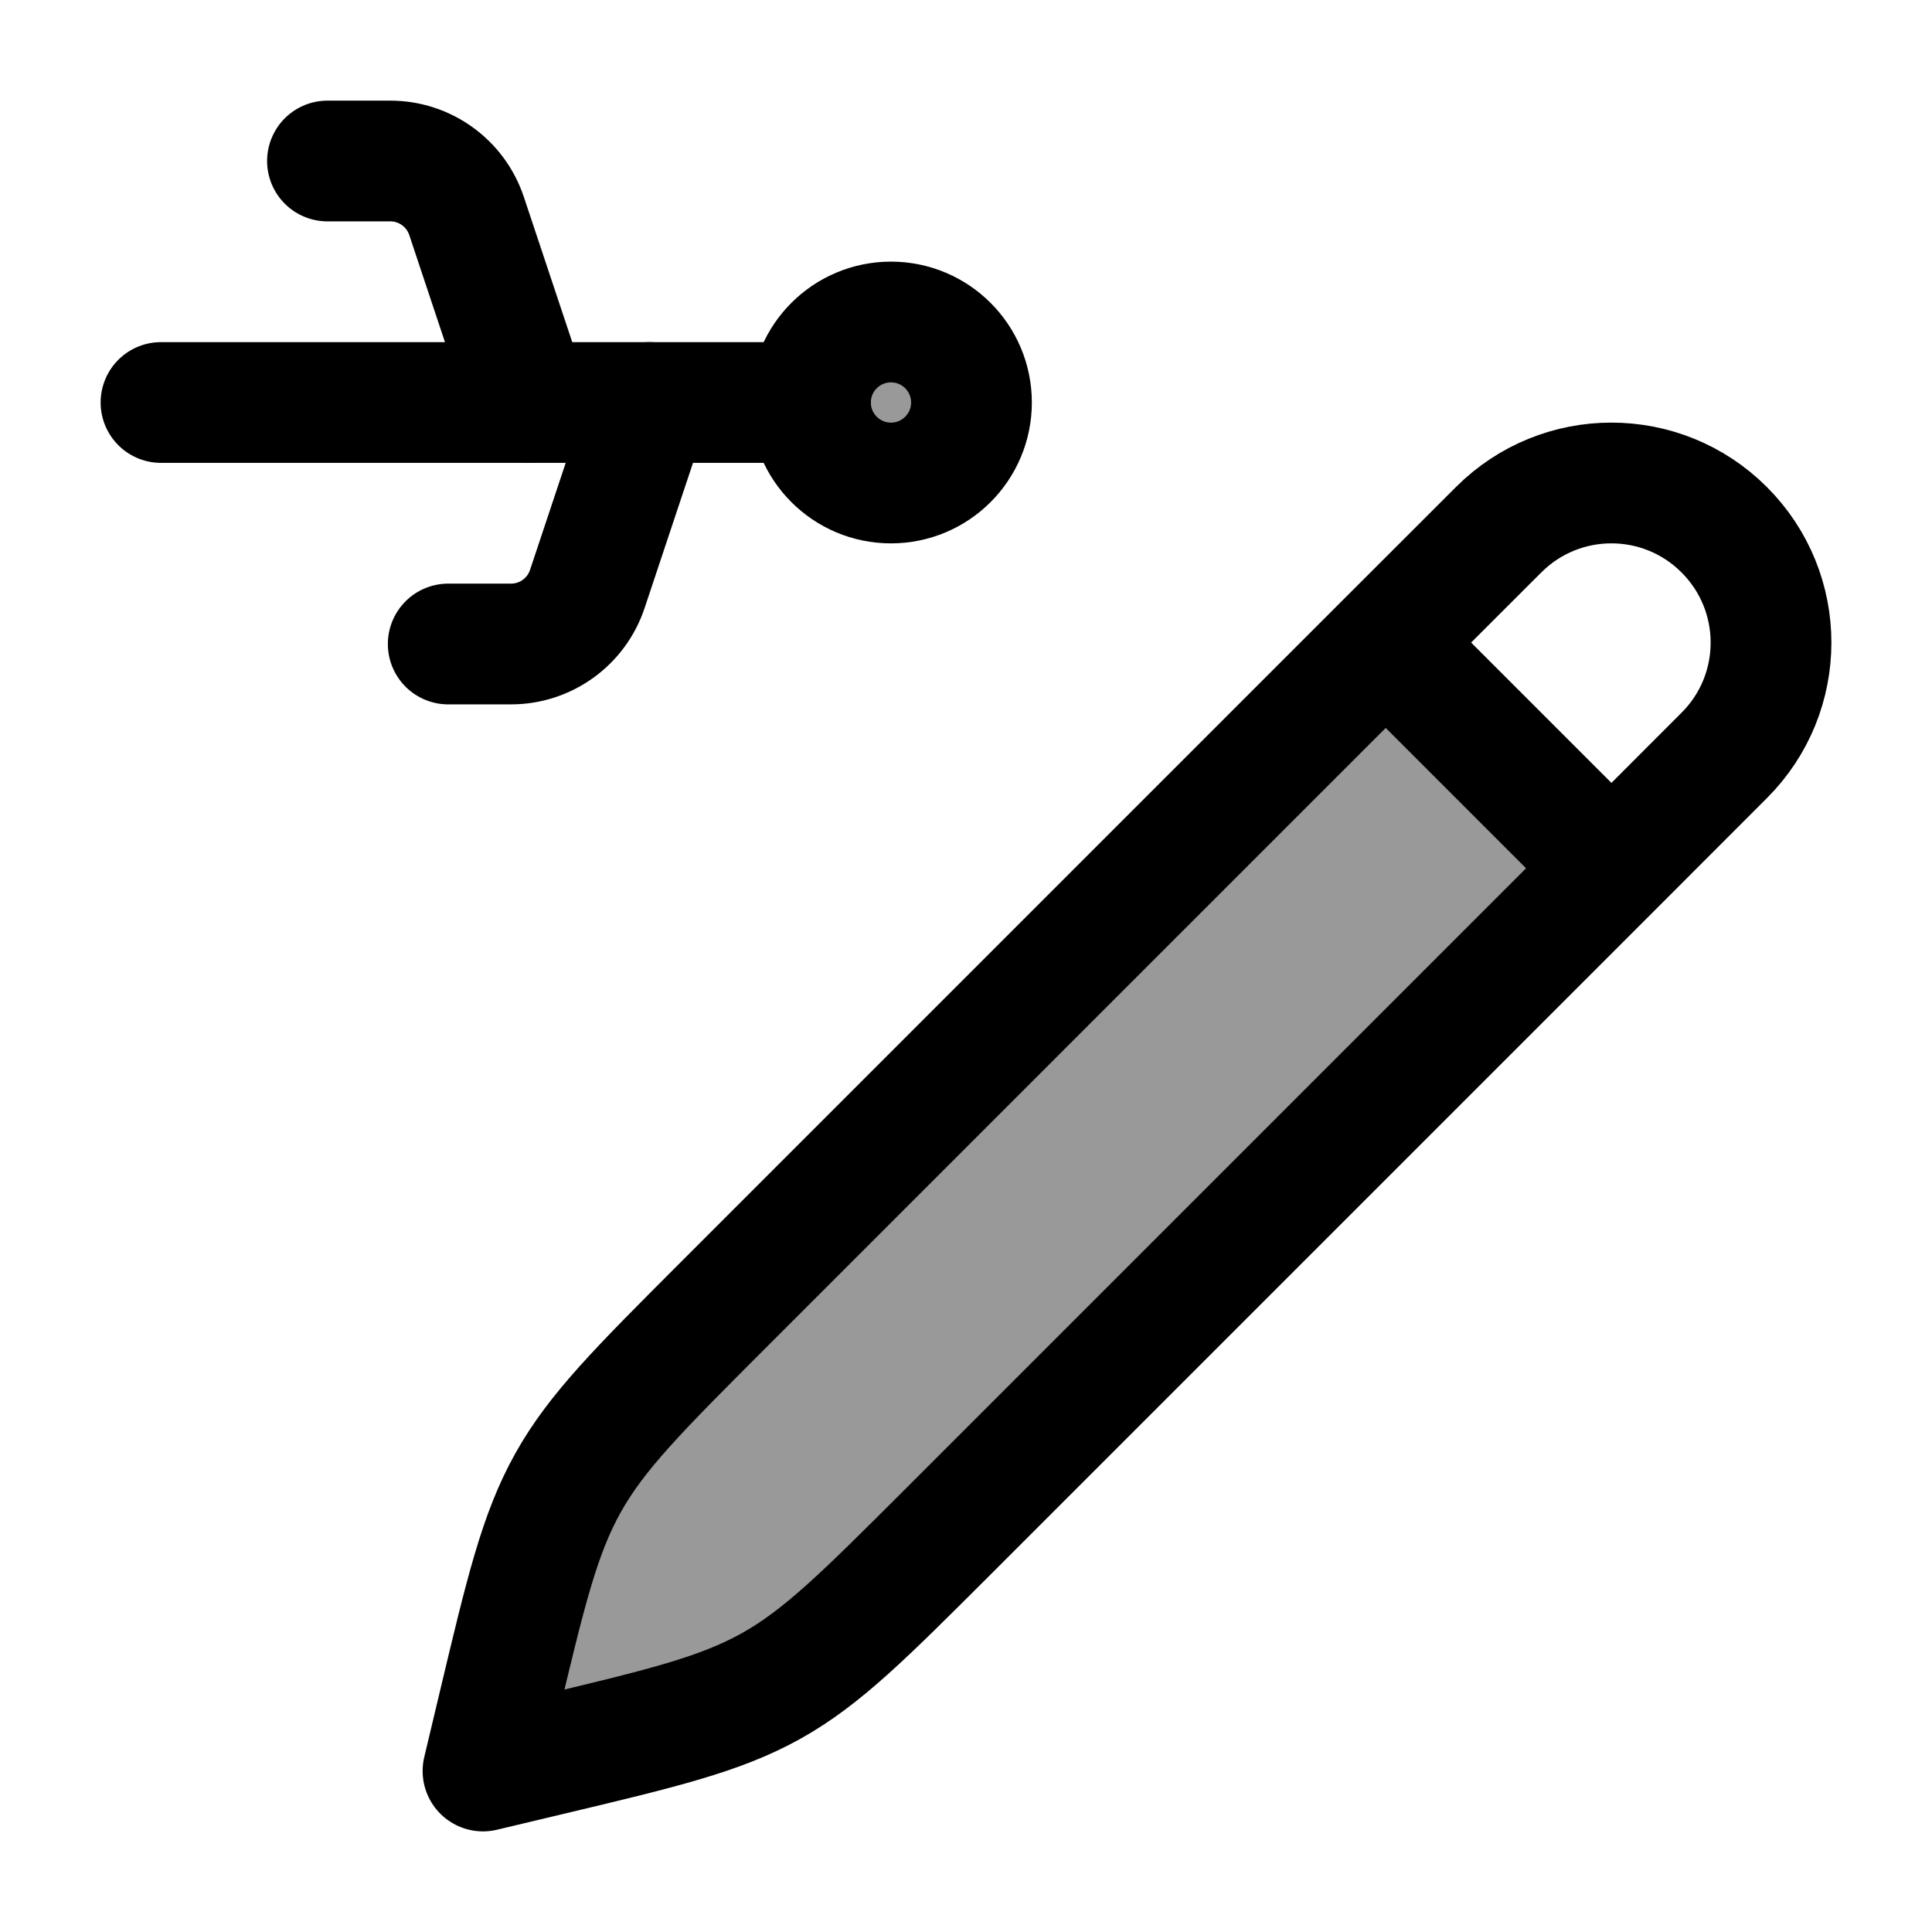 <svg width="24" height="24" viewBox="0 0 24 24" fill="none" xmlns="http://www.w3.org/2000/svg">
    <circle opacity="0.4" cx="11.068" cy="5" r="1" fill="currentColor"/>
    <path opacity="0.4" d="M6.785 21.813L6 22L6.187 21.215C6.529 19.777 6.7 19.058 7.056 18.421C7.412 17.784 7.935 17.262 8.98 16.216L17.214 7.982L20.018 10.786L11.784 19.02C10.738 20.065 10.216 20.588 9.579 20.944C8.942 21.299 8.223 21.471 6.785 21.813Z" fill="currentColor"/>
    <path d="M17.214 7.982L18.616 6.581C19.39 5.806 20.645 5.806 21.419 6.581C22.194 7.355 22.194 8.61 21.419 9.384L20.018 10.786M17.214 7.982L8.98 16.216C7.935 17.262 7.412 17.784 7.056 18.421C6.7 19.058 6.529 19.777 6.187 21.215L6 22L6.785 21.813C8.223 21.471 8.942 21.299 9.579 20.944C10.216 20.588 10.738 20.065 11.784 19.02L20.018 10.786M17.214 7.982L20.018 10.786" stroke="currentColor" stroke-width="1.5" stroke-linecap="round" stroke-linejoin="round"/>
    <path d="M4.068 2H4.848C5.278 2 5.66 2.275 5.796 2.684L6.568 5" stroke="currentColor" stroke-width="1.5" stroke-linecap="round" stroke-linejoin="round"/>
    <path d="M8.068 5L7.296 7.316C7.16 7.725 6.778 8 6.348 8H5.568" stroke="currentColor" stroke-width="1.5" stroke-linecap="round" stroke-linejoin="round"/>
    <path d="M10.068 5H2" stroke="currentColor" stroke-width="1.5" stroke-linecap="round" stroke-linejoin="round"/>
    <circle cx="11.068" cy="5" r="1" stroke="currentColor" stroke-width="1.5"/>
</svg>
